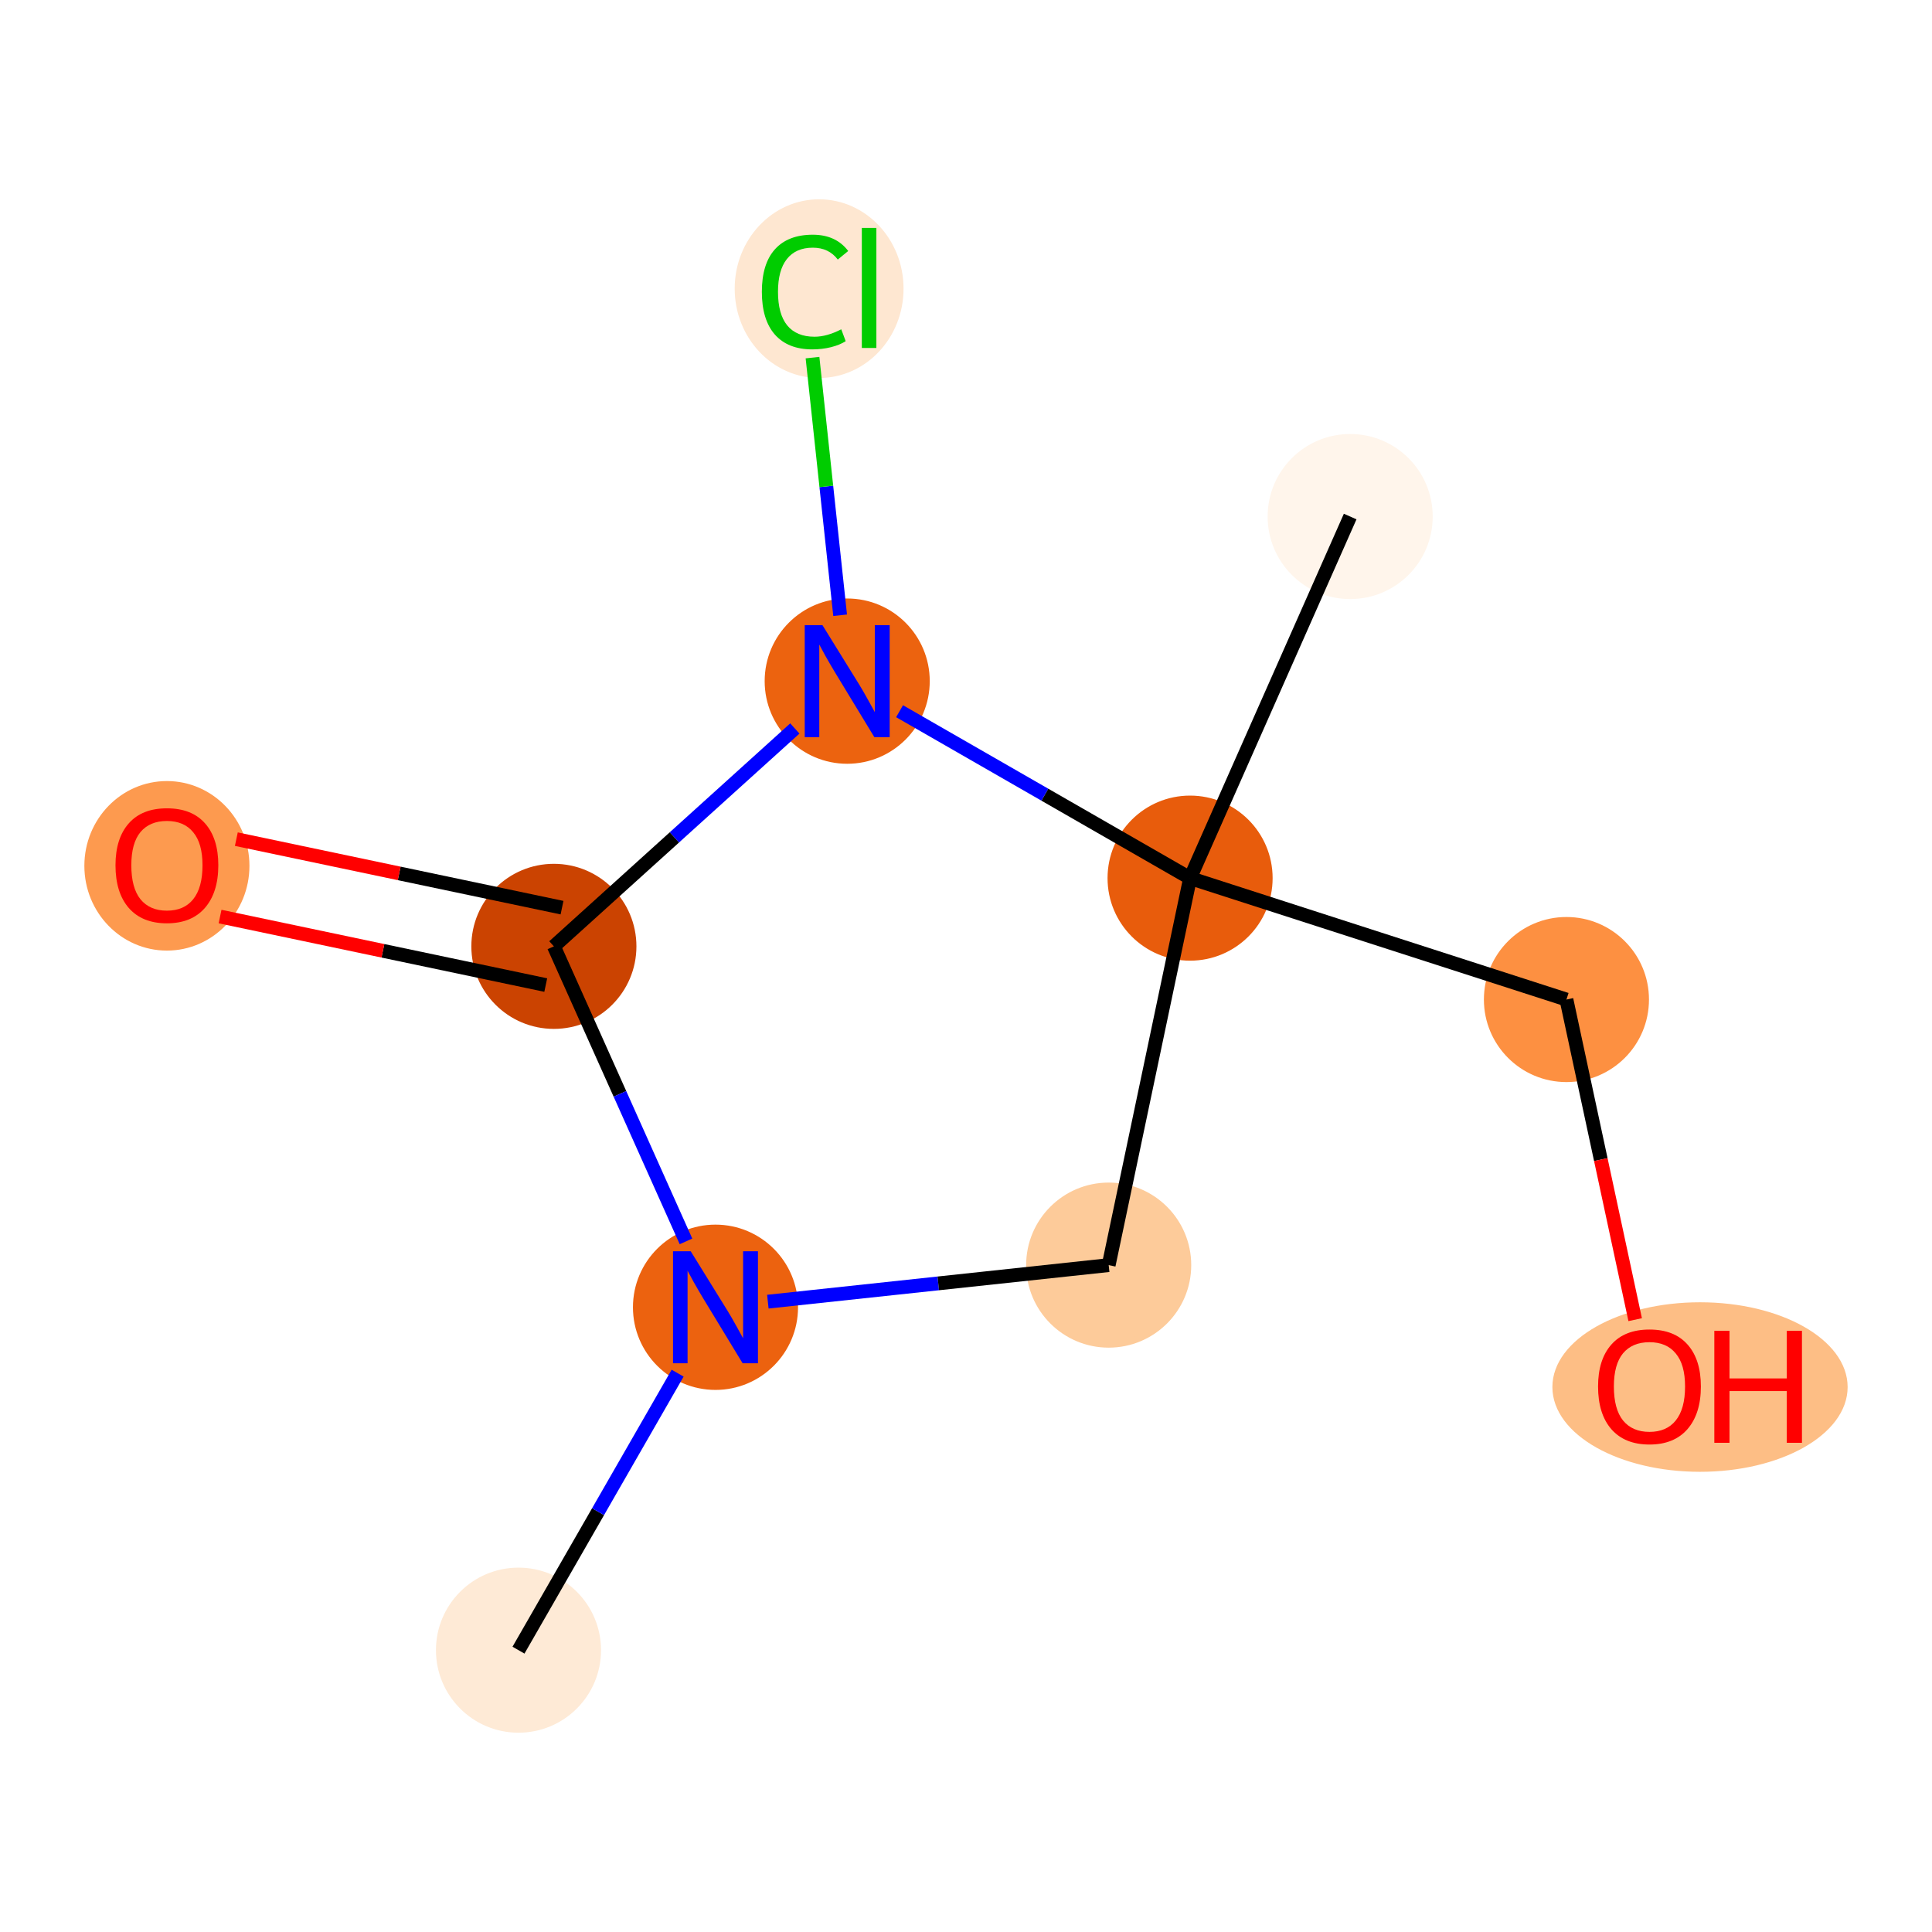 <?xml version='1.0' encoding='iso-8859-1'?>
<svg version='1.1' baseProfile='full'
              xmlns='http://www.w3.org/2000/svg'
                      xmlns:rdkit='http://www.rdkit.org/xml'
                      xmlns:xlink='http://www.w3.org/1999/xlink'
                  xml:space='preserve'
width='280px' height='280px' viewBox='0 0 280 280'>
<!-- END OF HEADER -->
<rect style='opacity:1.0;fill:#FFFFFF;stroke:none' width='280' height='280' x='0' y='0'> </rect>
<ellipse cx='75.143' cy='239.154' rx='11.462' ry='11.462'  style='fill:#FEEAD6;fill-rule:evenodd;stroke:#FEEAD6;stroke-width:1.0px;stroke-linecap:butt;stroke-linejoin:miter;stroke-opacity:1' />
<ellipse cx='103.694' cy='189.46' rx='11.462' ry='11.477'  style='fill:#EC620F;fill-rule:evenodd;stroke:#EC620F;stroke-width:1.0px;stroke-linecap:butt;stroke-linejoin:miter;stroke-opacity:1' />
<ellipse cx='160.679' cy='183.35' rx='11.462' ry='11.462'  style='fill:#FDCB9A;fill-rule:evenodd;stroke:#FDCB9A;stroke-width:1.0px;stroke-linecap:butt;stroke-linejoin:miter;stroke-opacity:1' />
<ellipse cx='172.476' cy='127.266' rx='11.462' ry='11.462'  style='fill:#E85C0C;fill-rule:evenodd;stroke:#E85C0C;stroke-width:1.0px;stroke-linecap:butt;stroke-linejoin:miter;stroke-opacity:1' />
<ellipse cx='195.677' cy='74.861' rx='11.462' ry='11.462'  style='fill:#FFF5EB;fill-rule:evenodd;stroke:#FFF5EB;stroke-width:1.0px;stroke-linecap:butt;stroke-linejoin:miter;stroke-opacity:1' />
<ellipse cx='227.02' cy='144.861' rx='11.462' ry='11.462'  style='fill:#FD9041;fill-rule:evenodd;stroke:#FD9041;stroke-width:1.0px;stroke-linecap:butt;stroke-linejoin:miter;stroke-opacity:1' />
<ellipse cx='246.378' cy='201.021' rx='20.895' ry='11.785'  style='fill:#FDBE85;fill-rule:evenodd;stroke:#FDBE85;stroke-width:1.0px;stroke-linecap:butt;stroke-linejoin:miter;stroke-opacity:1' />
<ellipse cx='122.783' cy='98.715' rx='11.462' ry='11.477'  style='fill:#EC630F;fill-rule:evenodd;stroke:#EC630F;stroke-width:1.0px;stroke-linecap:butt;stroke-linejoin:miter;stroke-opacity:1' />
<ellipse cx='118.713' cy='41.833' rx='11.736' ry='12.449'  style='fill:#FEE7D1;fill-rule:evenodd;stroke:#FEE7D1;stroke-width:1.0px;stroke-linecap:butt;stroke-linejoin:miter;stroke-opacity:1' />
<ellipse cx='80.273' cy='137.153' rx='11.462' ry='11.462'  style='fill:#CB4301;fill-rule:evenodd;stroke:#CB4301;stroke-width:1.0px;stroke-linecap:butt;stroke-linejoin:miter;stroke-opacity:1' />
<ellipse cx='24.189' cy='125.482' rx='11.462' ry='11.785'  style='fill:#FD9A4F;fill-rule:evenodd;stroke:#FD9A4F;stroke-width:1.0px;stroke-linecap:butt;stroke-linejoin:miter;stroke-opacity:1' />
<path class='bond-0 atom-0 atom-1' d='M 75.143,239.154 L 86.676,219.081' style='fill:none;fill-rule:evenodd;stroke:#000000;stroke-width:2.0px;stroke-linecap:butt;stroke-linejoin:miter;stroke-opacity:1' />
<path class='bond-0 atom-0 atom-1' d='M 86.676,219.081 L 98.208,199.008' style='fill:none;fill-rule:evenodd;stroke:#0000FF;stroke-width:2.0px;stroke-linecap:butt;stroke-linejoin:miter;stroke-opacity:1' />
<path class='bond-1 atom-1 atom-2' d='M 111.282,188.647 L 135.98,185.998' style='fill:none;fill-rule:evenodd;stroke:#0000FF;stroke-width:2.0px;stroke-linecap:butt;stroke-linejoin:miter;stroke-opacity:1' />
<path class='bond-1 atom-1 atom-2' d='M 135.98,185.998 L 160.679,183.35' style='fill:none;fill-rule:evenodd;stroke:#000000;stroke-width:2.0px;stroke-linecap:butt;stroke-linejoin:miter;stroke-opacity:1' />
<path class='bond-10 atom-9 atom-1' d='M 80.273,137.153 L 89.846,158.533' style='fill:none;fill-rule:evenodd;stroke:#000000;stroke-width:2.0px;stroke-linecap:butt;stroke-linejoin:miter;stroke-opacity:1' />
<path class='bond-10 atom-9 atom-1' d='M 89.846,158.533 L 99.419,179.912' style='fill:none;fill-rule:evenodd;stroke:#0000FF;stroke-width:2.0px;stroke-linecap:butt;stroke-linejoin:miter;stroke-opacity:1' />
<path class='bond-2 atom-2 atom-3' d='M 160.679,183.35 L 172.476,127.266' style='fill:none;fill-rule:evenodd;stroke:#000000;stroke-width:2.0px;stroke-linecap:butt;stroke-linejoin:miter;stroke-opacity:1' />
<path class='bond-3 atom-3 atom-4' d='M 172.476,127.266 L 195.677,74.861' style='fill:none;fill-rule:evenodd;stroke:#000000;stroke-width:2.0px;stroke-linecap:butt;stroke-linejoin:miter;stroke-opacity:1' />
<path class='bond-4 atom-3 atom-5' d='M 172.476,127.266 L 227.02,144.861' style='fill:none;fill-rule:evenodd;stroke:#000000;stroke-width:2.0px;stroke-linecap:butt;stroke-linejoin:miter;stroke-opacity:1' />
<path class='bond-6 atom-3 atom-7' d='M 172.476,127.266 L 151.424,115.17' style='fill:none;fill-rule:evenodd;stroke:#000000;stroke-width:2.0px;stroke-linecap:butt;stroke-linejoin:miter;stroke-opacity:1' />
<path class='bond-6 atom-3 atom-7' d='M 151.424,115.17 L 130.371,103.074' style='fill:none;fill-rule:evenodd;stroke:#0000FF;stroke-width:2.0px;stroke-linecap:butt;stroke-linejoin:miter;stroke-opacity:1' />
<path class='bond-5 atom-5 atom-6' d='M 227.02,144.861 L 232.002,168.058' style='fill:none;fill-rule:evenodd;stroke:#000000;stroke-width:2.0px;stroke-linecap:butt;stroke-linejoin:miter;stroke-opacity:1' />
<path class='bond-5 atom-5 atom-6' d='M 232.002,168.058 L 236.983,191.255' style='fill:none;fill-rule:evenodd;stroke:#FF0000;stroke-width:2.0px;stroke-linecap:butt;stroke-linejoin:miter;stroke-opacity:1' />
<path class='bond-7 atom-7 atom-8' d='M 121.759,89.167 L 119.757,70.498' style='fill:none;fill-rule:evenodd;stroke:#0000FF;stroke-width:2.0px;stroke-linecap:butt;stroke-linejoin:miter;stroke-opacity:1' />
<path class='bond-7 atom-7 atom-8' d='M 119.757,70.498 L 117.755,51.829' style='fill:none;fill-rule:evenodd;stroke:#00CC00;stroke-width:2.0px;stroke-linecap:butt;stroke-linejoin:miter;stroke-opacity:1' />
<path class='bond-8 atom-7 atom-9' d='M 115.195,105.576 L 97.734,121.365' style='fill:none;fill-rule:evenodd;stroke:#0000FF;stroke-width:2.0px;stroke-linecap:butt;stroke-linejoin:miter;stroke-opacity:1' />
<path class='bond-8 atom-7 atom-9' d='M 97.734,121.365 L 80.273,137.153' style='fill:none;fill-rule:evenodd;stroke:#000000;stroke-width:2.0px;stroke-linecap:butt;stroke-linejoin:miter;stroke-opacity:1' />
<path class='bond-9 atom-9 atom-10' d='M 81.453,131.545 L 57.853,126.58' style='fill:none;fill-rule:evenodd;stroke:#000000;stroke-width:2.0px;stroke-linecap:butt;stroke-linejoin:miter;stroke-opacity:1' />
<path class='bond-9 atom-9 atom-10' d='M 57.853,126.58 L 34.252,121.616' style='fill:none;fill-rule:evenodd;stroke:#FF0000;stroke-width:2.0px;stroke-linecap:butt;stroke-linejoin:miter;stroke-opacity:1' />
<path class='bond-9 atom-9 atom-10' d='M 79.094,142.762 L 55.493,137.797' style='fill:none;fill-rule:evenodd;stroke:#000000;stroke-width:2.0px;stroke-linecap:butt;stroke-linejoin:miter;stroke-opacity:1' />
<path class='bond-9 atom-9 atom-10' d='M 55.493,137.797 L 31.893,132.833' style='fill:none;fill-rule:evenodd;stroke:#FF0000;stroke-width:2.0px;stroke-linecap:butt;stroke-linejoin:miter;stroke-opacity:1' />
<path  class='atom-1' d='M 100.107 181.345
L 105.425 189.942
Q 105.952 190.79, 106.8 192.326
Q 107.649 193.862, 107.695 193.954
L 107.695 181.345
L 109.849 181.345
L 109.849 197.576
L 107.626 197.576
L 101.918 188.177
Q 101.253 187.076, 100.542 185.815
Q 99.854 184.555, 99.648 184.165
L 99.648 197.576
L 97.539 197.576
L 97.539 181.345
L 100.107 181.345
' fill='#0000FF'/>
<path  class='atom-6' d='M 231.603 200.941
Q 231.603 197.044, 233.529 194.866
Q 235.454 192.688, 239.054 192.688
Q 242.653 192.688, 244.578 194.866
Q 246.504 197.044, 246.504 200.941
Q 246.504 204.884, 244.555 207.13
Q 242.607 209.354, 239.054 209.354
Q 235.477 209.354, 233.529 207.13
Q 231.603 204.907, 231.603 200.941
M 239.054 207.52
Q 241.529 207.52, 242.859 205.87
Q 244.212 204.196, 244.212 200.941
Q 244.212 197.754, 242.859 196.15
Q 241.529 194.522, 239.054 194.522
Q 236.578 194.522, 235.225 196.127
Q 233.896 197.731, 233.896 200.941
Q 233.896 204.219, 235.225 205.87
Q 236.578 207.52, 239.054 207.52
' fill='#FF0000'/>
<path  class='atom-6' d='M 248.453 192.871
L 250.653 192.871
L 250.653 199.772
L 258.952 199.772
L 258.952 192.871
L 261.153 192.871
L 261.153 209.102
L 258.952 209.102
L 258.952 201.606
L 250.653 201.606
L 250.653 209.102
L 248.453 209.102
L 248.453 192.871
' fill='#FF0000'/>
<path  class='atom-7' d='M 119.195 90.6
L 124.514 99.196
Q 125.041 100.044, 125.889 101.58
Q 126.738 103.116, 126.783 103.208
L 126.783 90.6
L 128.938 90.6
L 128.938 106.83
L 126.715 106.83
L 121.006 97.431
Q 120.342 96.331, 119.631 95.07
Q 118.943 93.809, 118.737 93.419
L 118.737 106.83
L 116.628 106.83
L 116.628 90.6
L 119.195 90.6
' fill='#0000FF'/>
<path  class='atom-8' d='M 110.414 42.292
Q 110.414 38.257, 112.294 36.148
Q 114.197 34.016, 117.796 34.016
Q 121.143 34.016, 122.931 36.377
L 121.418 37.615
Q 120.111 35.896, 117.796 35.896
Q 115.343 35.896, 114.036 37.547
Q 112.752 39.174, 112.752 42.292
Q 112.752 45.501, 114.082 47.152
Q 115.435 48.802, 118.048 48.802
Q 119.836 48.802, 121.922 47.725
L 122.564 49.444
Q 121.716 49.995, 120.432 50.316
Q 119.148 50.636, 117.727 50.636
Q 114.197 50.636, 112.294 48.481
Q 110.414 46.327, 110.414 42.292
' fill='#00CC00'/>
<path  class='atom-8' d='M 124.902 33.03
L 127.011 33.03
L 127.011 50.43
L 124.902 50.43
L 124.902 33.03
' fill='#00CC00'/>
<path  class='atom-10' d='M 16.739 125.401
Q 16.739 121.504, 18.665 119.326
Q 20.59 117.149, 24.189 117.149
Q 27.789 117.149, 29.714 119.326
Q 31.64 121.504, 31.64 125.401
Q 31.64 129.344, 29.691 131.591
Q 27.743 133.815, 24.189 133.815
Q 20.613 133.815, 18.665 131.591
Q 16.739 129.367, 16.739 125.401
M 24.189 131.981
Q 26.665 131.981, 27.995 130.33
Q 29.348 128.657, 29.348 125.401
Q 29.348 122.215, 27.995 120.61
Q 26.665 118.983, 24.189 118.983
Q 21.714 118.983, 20.361 120.587
Q 19.032 122.192, 19.032 125.401
Q 19.032 128.68, 20.361 130.33
Q 21.714 131.981, 24.189 131.981
' fill='#FF0000'/>
</svg>

